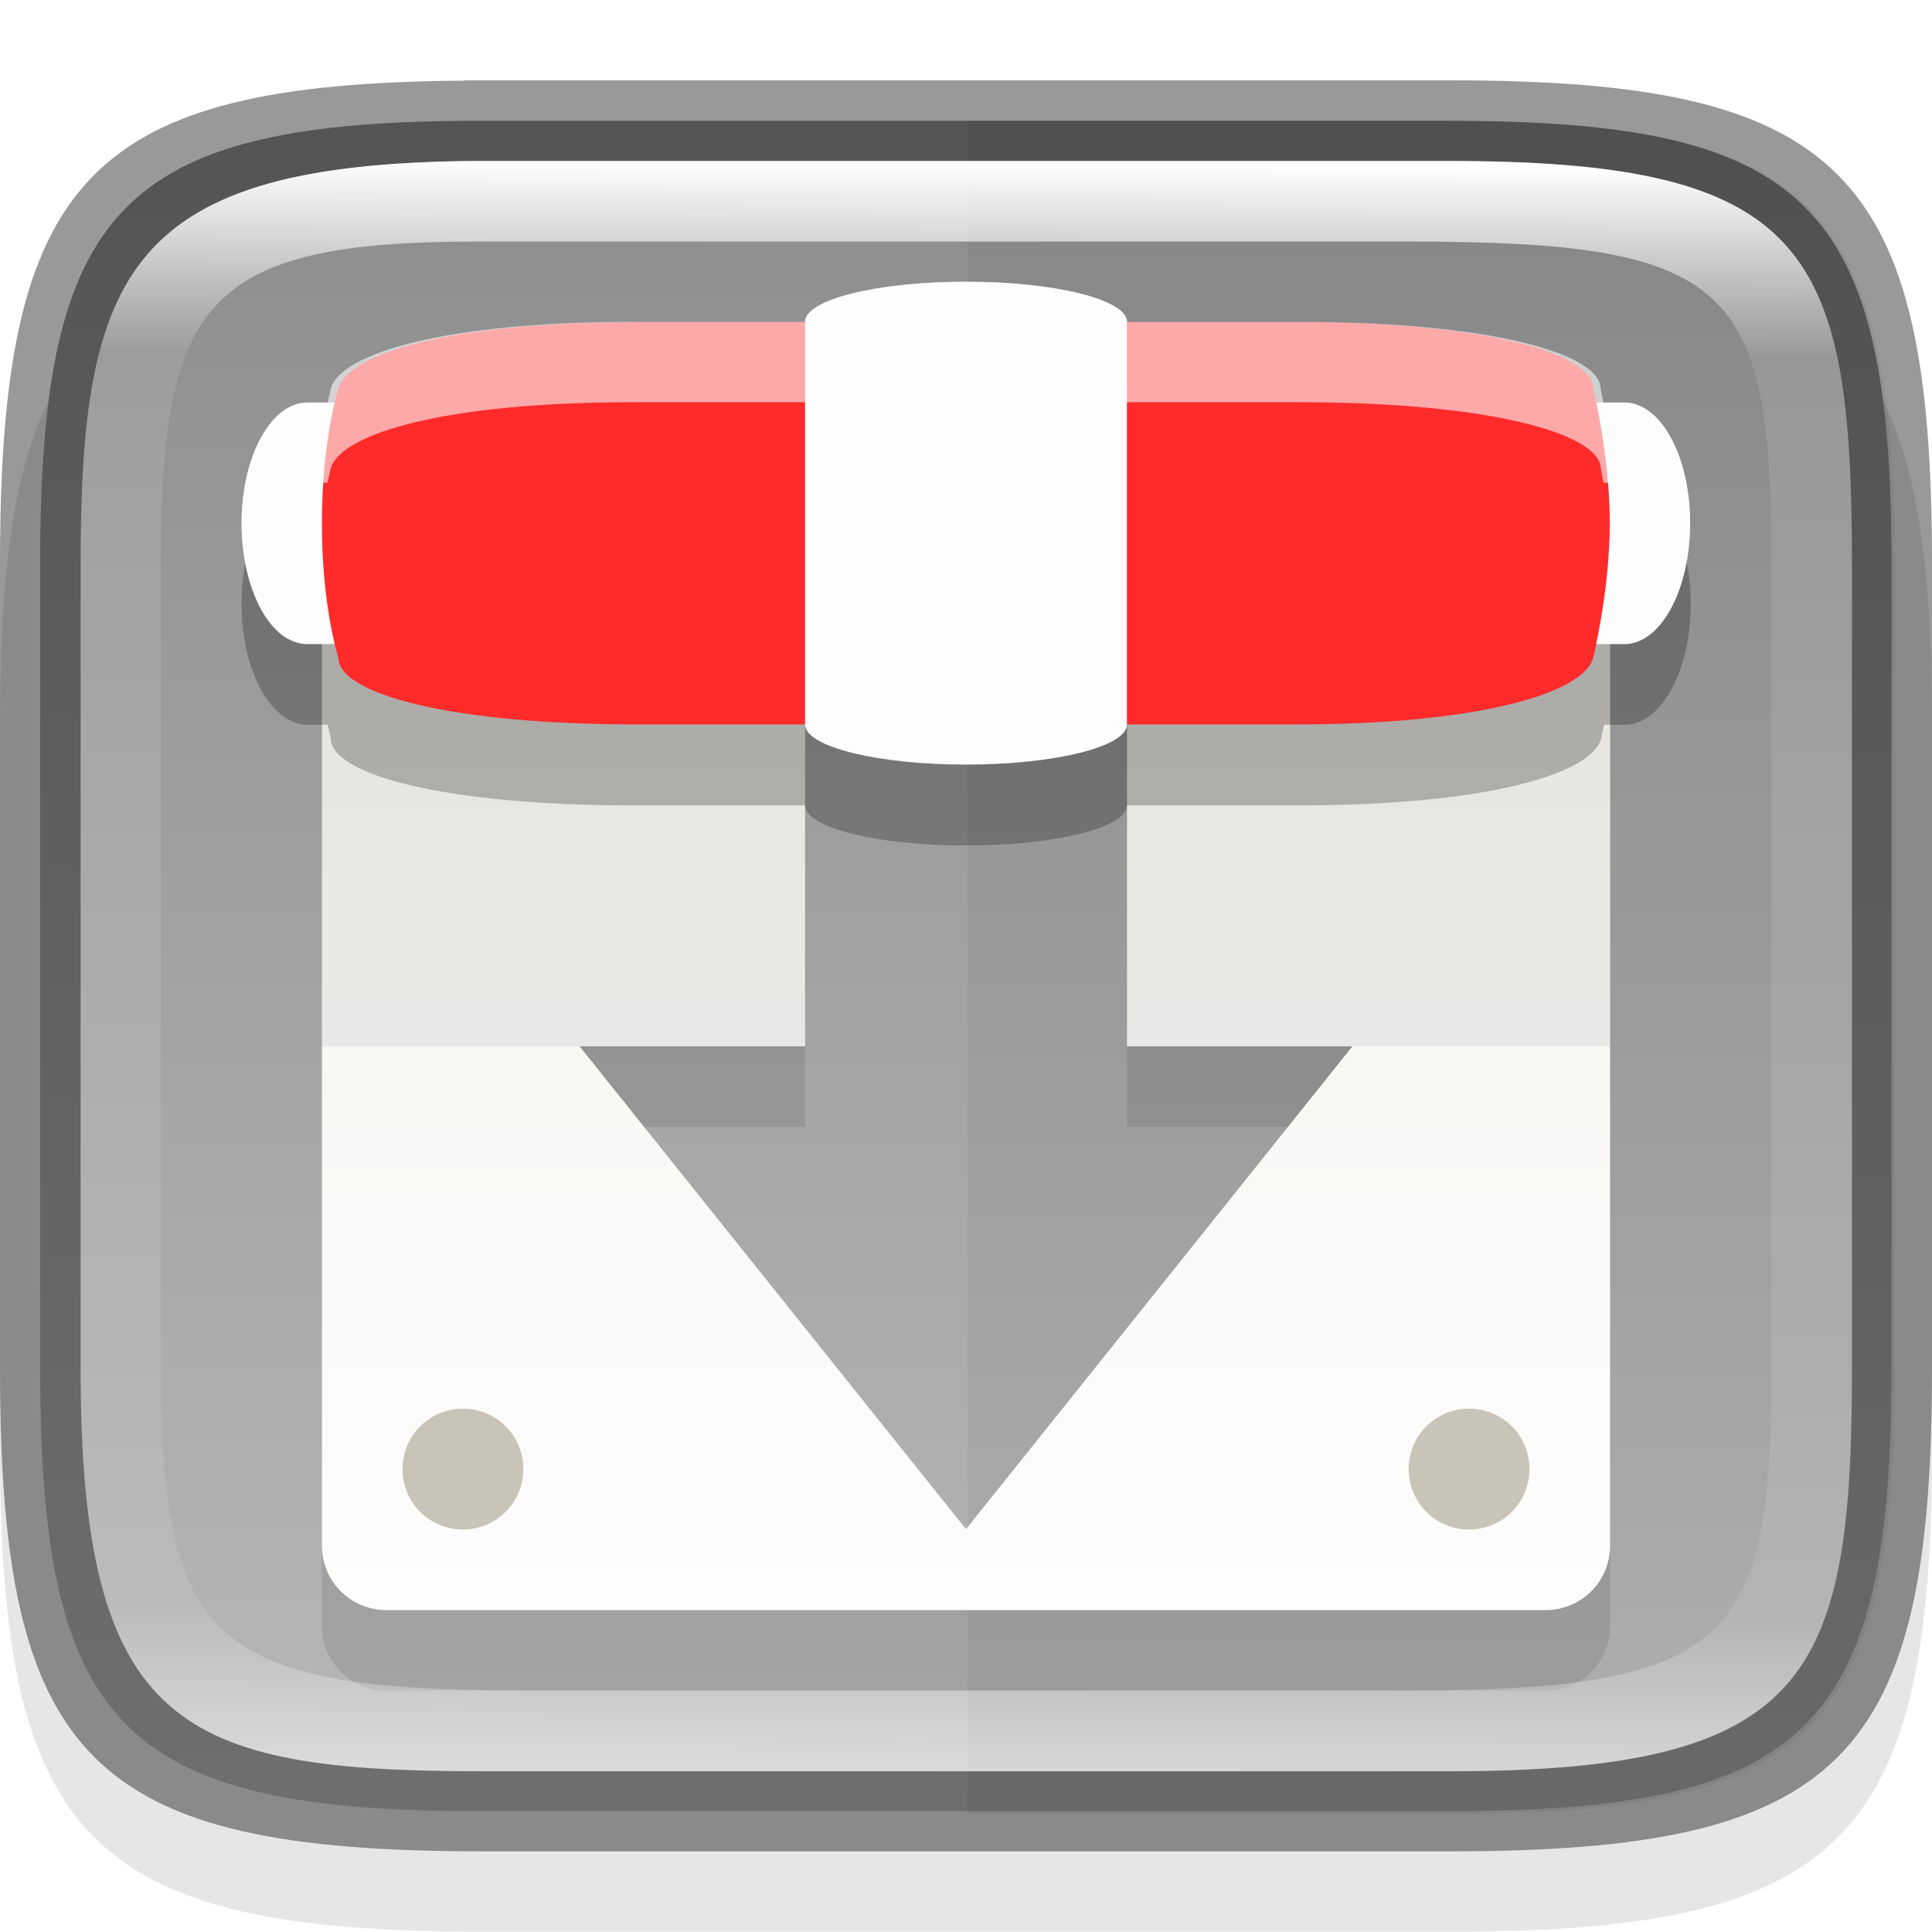 <?xml version="1.0" encoding="UTF-8" standalone="no"?>
<!-- Created with Inkscape (http://www.inkscape.org/) -->

<svg
   width="24"
   height="24"
   viewBox="0 0 6.35 6.35"
   version="1.1"
   id="svg5013"
   sodipodi:docname="transmission.svg"
   inkscape:version="1.1.2 (0a00cf5339, 2022-02-04)"
   xmlns:inkscape="http://www.inkscape.org/namespaces/inkscape"
   xmlns:sodipodi="http://sodipodi.sourceforge.net/DTD/sodipodi-0.dtd"
   xmlns:xlink="http://www.w3.org/1999/xlink"
   xmlns="http://www.w3.org/2000/svg"
   xmlns:svg="http://www.w3.org/2000/svg">
  <sodipodi:namedview
     id="namedview5015"
     pagecolor="#ffffff"
     bordercolor="#666666"
     borderopacity="1.0"
     inkscape:pageshadow="2"
     inkscape:pageopacity="0.0"
     inkscape:pagecheckerboard="0"
     inkscape:document-units="px"
     showgrid="false"
     units="px"
     showguides="true"
     inkscape:zoom="32.708333"
     inkscape:cx="11.984713"
     inkscape:cy="12"
     inkscape:window-width="1920"
     inkscape:window-height="1012"
     inkscape:window-x="0"
     inkscape:window-y="0"
     inkscape:window-maximized="1"
     inkscape:current-layer="svg5013" />
  <defs
     id="defs5010">
    <linearGradient
       inkscape:collect="always"
       id="linearGradient930">
      <stop
         style="stop-color:#fdfdfd;stop-opacity:1"
         offset="0"
         id="stop926" />
      <stop
         style="stop-color:#f1f0e9;stop-opacity:1"
         offset="1"
         id="stop928" />
    </linearGradient>
    <linearGradient
       inkscape:collect="always"
       xlink:href="#linearGradient1871"
       id="linearGradient1873"
       x1="11.047"
       y1="2.337"
       x2="10.795"
       y2="47.931"
       gradientUnits="userSpaceOnUse"
       gradientTransform="matrix(0.12,0,0,0.116,0.289,0.255)" />
    <linearGradient
       inkscape:collect="always"
       id="linearGradient1871">
      <stop
         style="stop-color:#ffffff;stop-opacity:1;"
         offset="0"
         id="stop1867" />
      <stop
         style="stop-color:#ffffff;stop-opacity:0.1"
         offset="0.12"
         id="stop2515" />
      <stop
         style="stop-color:#ffffff;stop-opacity:0.102"
         offset="0.9"
         id="stop2581" />
      <stop
         style="stop-color:#ffffff;stop-opacity:0.502"
         offset="1"
         id="stop1869" />
    </linearGradient>
    <linearGradient
       inkscape:collect="always"
       xlink:href="#linearGradient2290"
       id="linearGradient2292"
       x1="4.233"
       y1="0.473"
       x2="4.233"
       y2="8.369"
       gradientUnits="userSpaceOnUse"
       gradientTransform="matrix(0.724,0,0,0.704,0.109,0.064)" />
    <linearGradient
       inkscape:collect="always"
       id="linearGradient2290">
      <stop
         style="stop-color:#8c8c8c;stop-opacity:1"
         offset="0"
         id="stop2286" />
      <stop
         style="stop-color:#b8b8b8;stop-opacity:1"
         offset="1"
         id="stop2288" />
    </linearGradient>
    <linearGradient
       inkscape:collect="always"
       xlink:href="#linearGradient930"
       id="linearGradient932"
       x1="3.172"
       y1="5.299"
       x2="3.172"
       y2="1.065"
       gradientUnits="userSpaceOnUse" />
  </defs>
  <path
     d="M 1.528,0.794 C 0.288,0.803 1.9010417e-7,1.112 1.9010417e-7,2.381 v 2.381 c 0,1.29 0.298,1.587 1.588,1.587 h 3.175 c 1.29,0 1.587,-0.298 1.587,-1.587 v -2.381 c 0,-1.29 -0.298,-1.588 -1.587,-1.588 H 1.588 c -0.02,0 -0.04,-1.48e-4 -0.06,0 z"
     style="opacity:0.1;fill:#000000;stroke-width:0.265;stroke-linecap:round;stroke-linejoin:round"
     id="path9125"
     sodipodi:nodetypes="cssssssssc" />
  <path
     id="rect6397"
     style="fill:url(#linearGradient2292);fill-opacity:1;stroke-width:0.182;stroke-linejoin:round"
     d="M 1.533,0.397 C 0.397,0.405 0.132,0.688 0.132,1.852 v 2.646 c 0,1.164 0.264,1.447 1.4,1.455 H 1.587 4.762 c 1.182,0 1.455,-0.273 1.455,-1.455 V 1.852 c 0,-1.182 -0.273,-1.455 -1.455,-1.455 H 1.587 c -0.018,0 -0.037,-1.3571e-4 -0.055,0 z"
     sodipodi:nodetypes="cssccsssssc" />
  <path
     id="rect1156"
     style="opacity:0.05;fill:#000000;fill-opacity:1;stroke-width:2;stroke-linecap:round;stroke-linejoin:round"
     d="M 12 1.5 L 12 22.5 L 18 22.5 C 22.469 22.5 23.5 21.469 23.5 17 L 23.5 7 C 23.5 2.531 22.469 1.5 18 1.5 L 12 1.5 z "
     transform="scale(0.265)" />
  <path
     d="m 1.27,1.905 c -0.117,0 -0.212,0.094 -0.212,0.212 v 3.228 c 0,0.117 0.094,0.212 0.212,0.212 h 3.81 c 0.117,0 0.212,-0.094 0.212,-0.212 V 2.117 C 5.292,1.999 5.197,1.905 5.08,1.905 Z m 2.434,0.476 v 1.323 h 0.741 l -1.27,1.588 L 1.905,3.704 H 2.646 V 2.381 h 0.158 z"
     style="opacity:0.1;fill:#000000;stroke-width:0.106;enable-background:new"
     id="path1143" />
  <path
     d="m 1.27,1.64 c -0.117,0 -0.212,0.094 -0.212,0.212 v 3.228 c 0,0.117 0.094,0.212 0.212,0.212 h 3.81 c 0.117,0 0.212,-0.094 0.212,-0.212 V 1.852 c 0,-0.117 -0.094,-0.212 -0.212,-0.212 z M 3.704,2.381 v 1.058 h 0.741 l -1.27,1.587 -1.27,-1.587 H 2.646 V 2.381 Z"
     style="fill:url(#linearGradient932);fill-opacity:1;stroke-width:0.106;enable-background:new"
     id="path904" />
  <path
     id="circle38"
     d="M 1.521,4.63 A 0.198,0.198 0 0 0 1.323,4.829 0.198,0.198 0 0 0 1.521,5.027 0.198,0.198 0 0 0 1.72,4.829 0.198,0.198 0 0 0 1.521,4.63 Z m 3.307,0 A 0.198,0.198 0 0 0 4.63,4.829 0.198,0.198 0 0 0 4.829,5.027 0.198,0.198 0 0 0 5.027,4.829 0.198,0.198 0 0 0 4.829,4.63 Z"
     style="fill:#c8c4b7;fill-opacity:1;stroke-width:0.265" />
  <path
     d="m 1.27,1.667 c -0.117,0 -0.212,0.094 -0.212,0.212 v 1.561 h 1.587 V 2.381 h 1.058 v 1.058 h 1.587 V 1.879 c 0,-0.117 -0.094,-0.212 -0.212,-0.212 z"
     style="opacity:0.06;fill:#000000;stroke-width:0.106;enable-background:new"
     id="path1529" />
  <path
     d="m 3.175,1.191 c -0.293,0 -0.529,0.059 -0.529,0.132 H 2.078 c -0.608,0 -0.962,0.102 -0.991,0.221 0,0 -0.007,0.033 -0.01,0.044 h -0.066 c -0.12,0 -0.217,0.177 -0.217,0.397 0,0.22 0.097,0.397 0.217,0.397 h 0.066 c 0.003,0.011 0.01,0.044 0.01,0.044 0,0.122 0.383,0.221 0.991,0.221 h 0.568 c 0,0.073 0.236,0.132 0.529,0.132 0.293,0 0.529,-0.059 0.529,-0.132 h 0.568 c 0.608,0 0.962,-0.102 0.991,-0.221 0,0 0.006,-0.034 0.009,-0.044 h 0.068 c 0.12,0 0.217,-0.177 0.217,-0.397 0,-0.22 -0.097,-0.397 -0.217,-0.397 h -0.068 c -0.002,-0.01 -0.009,-0.044 -0.009,-0.044 0,-0.122 -0.383,-0.221 -0.991,-0.221 H 3.704 c 0,-0.073 -0.236,-0.132 -0.529,-0.132 z"
     style="opacity:0.25;fill:#000000;stroke-width:0.104;enable-background:new"
     id="path1766" />
  <g
     id="g2801">
    <path
       d="m 1.01,1.323 h 4.329 c 0.12,0 0.216,0.177 0.216,0.397 0,0.22 -0.097,0.397 -0.216,0.397 h -4.329 c -0.12,0 -0.216,-0.177 -0.216,-0.397 0,-0.22 0.097,-0.397 0.216,-0.397 z"
       style="fill:#fdfdfd;stroke-width:1.058;enable-background:new"
       id="path2122" />
    <path
       d="m 2.091,1.058 h 2.167 c 0.6,0 0.979,0.098 0.979,0.22 0,0 0.054,0.22 0.054,0.441 0,0.22 -0.054,0.441 -0.054,0.441 C 5.208,2.279 4.859,2.381 4.259,2.381 H 2.091 c -0.6,0 -0.979,-0.098 -0.979,-0.22 0,0 -0.054,-0.165 -0.054,-0.441 0,-0.276 0.054,-0.441 0.054,-0.441 0.029,-0.119 0.379,-0.22 0.979,-0.22 z"
       style="fill:#ff2a2a;stroke-width:1.116;filter:url(#filter2357-4);enable-background:new"
       id="path2237" />
    <path
       d="m 3.175,0.926 c 0.293,0 0.529,0.059 0.529,0.132 v 1.323 c 0,0.073 -0.236,0.132 -0.529,0.132 -0.293,0 -0.529,-0.059 -0.529,-0.132 V 1.058 c 0,-0.073 0.236,-0.132 0.529,-0.132 z"
       style="fill:#fdfdfd;stroke-width:1.159;enable-background:new"
       id="path2372" />
  </g>
  <path
     d="m 3.175,0.926 c -0.293,0 -0.529,0.059 -0.529,0.132 H 2.078 c -0.608,0 -0.962,0.102 -0.991,0.221 0,0 -0.007,0.033 -0.01,0.044 h -0.066 c -0.12,0 -0.217,0.177 -0.217,0.397 0,0.047 0.006,0.09 0.014,0.132 0.03,-0.154 0.108,-0.265 0.202,-0.265 h 0.066 c 0.003,-0.011 0.01,-0.044 0.01,-0.044 0.029,-0.119 0.383,-0.221 0.991,-0.221 h 0.568 c 0,-0.073 0.236,-0.132 0.529,-0.132 0.293,0 0.529,0.059 0.529,0.132 h 0.568 c 0.608,0 0.991,0.099 0.991,0.221 0,0 0.006,0.034 0.009,0.044 h 0.068 c 0.094,0 0.172,0.111 0.202,0.265 0.008,-0.042 0.014,-0.085 0.014,-0.132 0,-0.22 -0.097,-0.397 -0.217,-0.397 h -0.068 c -0.002,-0.01 -0.009,-0.044 -0.009,-0.044 0,-0.122 -0.383,-0.221 -0.991,-0.221 H 3.704 c 0,-0.073 -0.236,-0.132 -0.529,-0.132 z"
     style="opacity:0.6;fill:#fdfdfd;stroke-width:0.104;enable-background:new"
     id="path2487" />
  <path
     id="rect5096"
     style="opacity:0.4;stroke-width:0.241;stroke-linecap:round;stroke-linejoin:round"
     d="M 1.528,0.265 C 0.288,0.274 1.0104166e-8,0.582 1.0104166e-8,1.852 V 4.498 C 1.0104166e-8,5.788 0.298,6.085 1.588,6.085 h 3.175 c 1.29,0 1.587,-0.298 1.587,-1.588 V 1.852 c 0,-1.29 -0.298,-1.588 -1.587,-1.588 H 1.588 c -0.02,0 -0.04,-1.4798e-4 -0.06,0 z m 0.033,0.265 c 0.018,-1.3565e-4 0.036,0 0.055,0 h 3.148 c 1.182,0 1.323,0.293 1.323,1.323 v 2.646 c 0,1.016 -0.141,1.323 -1.323,1.323 H 1.588 c -0.992,0 -1.323,-0.141 -1.323,-1.323 V 1.852 c 0,-0.961 0.159,-1.314 1.296,-1.323 z"
     sodipodi:nodetypes="csssssssscssssssssss" />
  <path
     id="rect1565"
     style="fill:url(#linearGradient1873);fill-opacity:1;stroke-width:0.118"
     d="M 1.56,0.529 C 0.424,0.538 0.265,0.891 0.265,1.852 V 4.498 c 0,1.182 0.331,1.323 1.323,1.323 h 3.175 c 1.182,0 1.323,-0.307 1.323,-1.323 V 1.852 c 0,-1.03 -0.141,-1.323 -1.323,-1.323 h -3.148 c -0.018,0 -0.037,-1.356e-4 -0.055,0 z m 0.003,0.265 h 0.05 3.018 c 1.064,0 1.191,0.143 1.191,1.058 V 4.498 c 0,0.894 -0.127,1.058 -1.191,1.058 H 1.72 c -1.023,0 -1.191,-0.158 -1.191,-1.058 V 1.852 c 0,-0.854 0.141,-1.058 1.034,-1.058 z"
     sodipodi:nodetypes="csssssssscsssssssssss" />
</svg>

